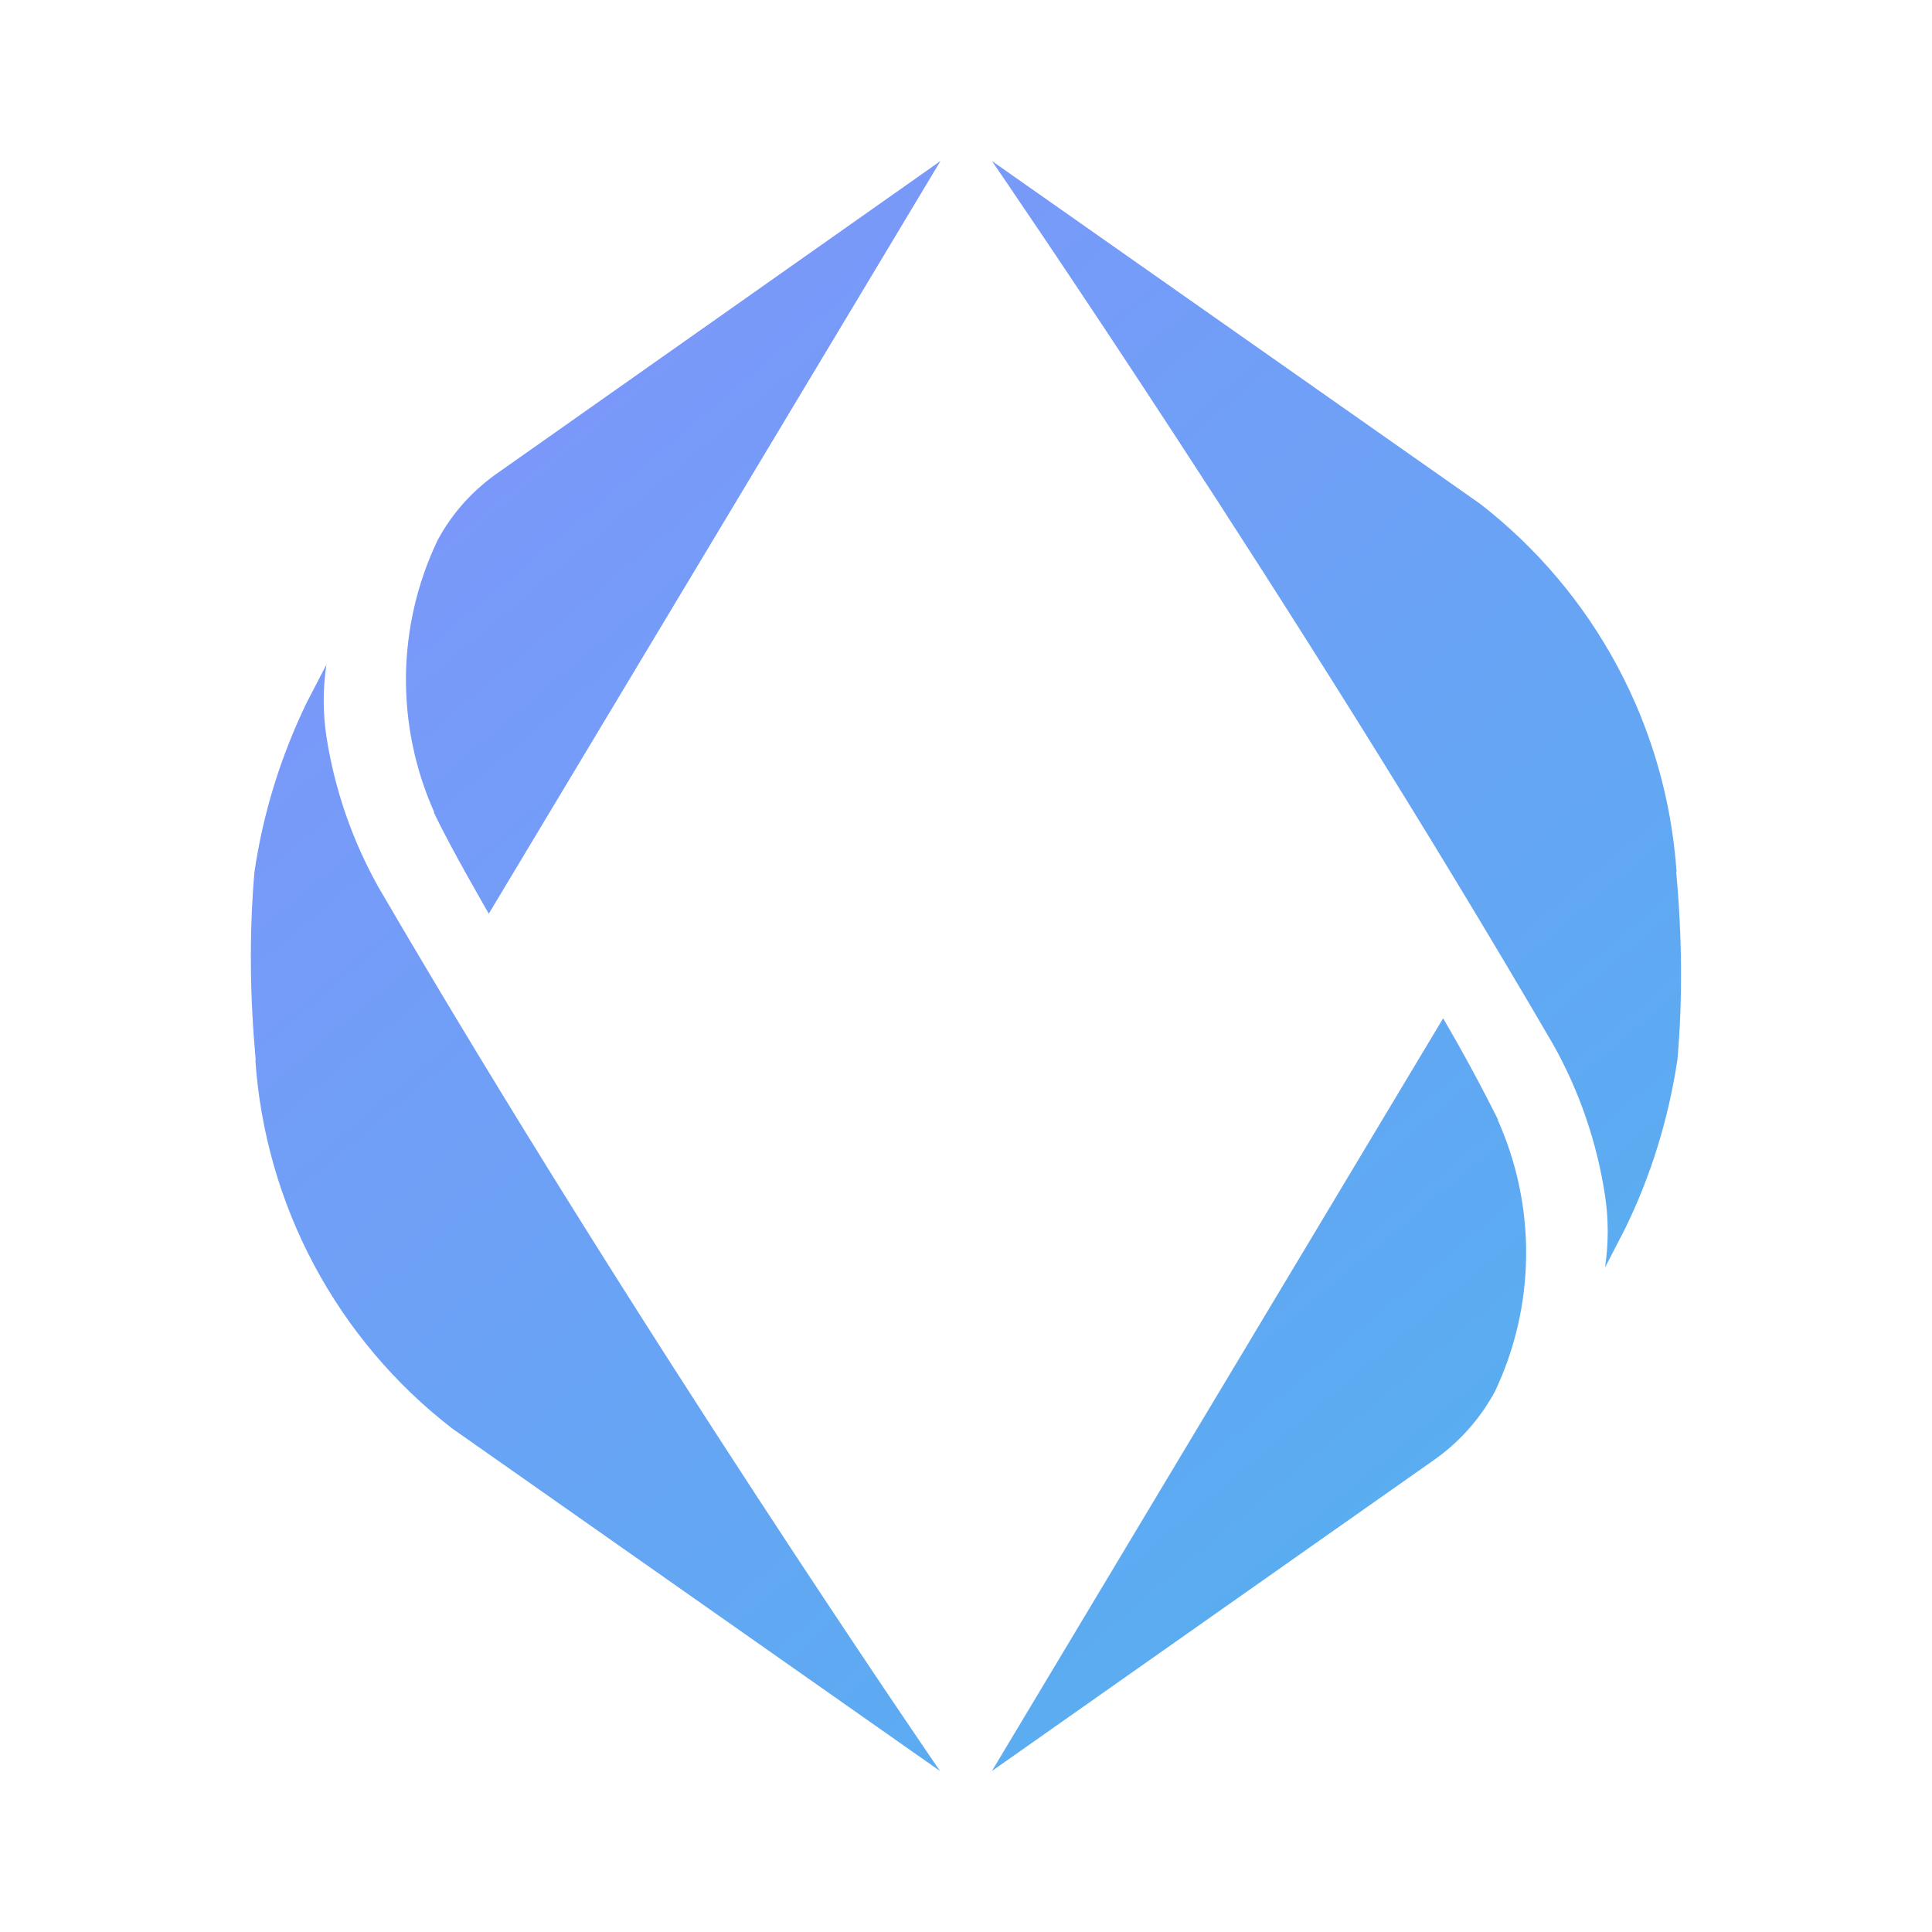 <svg width="24" height="24" viewBox="0 0 24 24" fill="none" xmlns="http://www.w3.org/2000/svg">
<path d="M5.388 10.089C5.588 10.517 6.072 11.35 6.072 11.35L11.683 2L6.21 5.856C5.883 6.078 5.616 6.372 5.433 6.717C5.183 7.243 5.05 7.816 5.043 8.399C5.037 8.981 5.156 9.557 5.394 10.089H5.388ZM3.172 13.167C3.233 14.059 3.482 14.928 3.903 15.717C4.325 16.506 4.908 17.197 5.616 17.744L11.677 22C11.677 22 7.894 16.5 4.699 11.017C4.375 10.438 4.157 9.806 4.055 9.15C4.01 8.854 4.01 8.552 4.055 8.256L3.81 8.728C3.488 9.394 3.266 10.106 3.16 10.839C3.094 11.617 3.105 12.394 3.177 13.172L3.172 13.167ZM18.61 13.911C18.396 13.483 18.169 13.063 17.927 12.65L12.322 22L17.794 18.15C18.116 17.928 18.383 17.633 18.572 17.283C18.82 16.757 18.953 16.183 18.958 15.601C18.964 15.019 18.843 14.442 18.605 13.911H18.61ZM20.827 10.833C20.766 9.941 20.517 9.072 20.095 8.283C19.674 7.494 19.09 6.803 18.383 6.256L12.322 2C12.322 2 16.105 7.5 19.299 12.983C19.622 13.561 19.838 14.194 19.938 14.85C19.983 15.144 19.983 15.45 19.938 15.745L20.183 15.272C20.511 14.605 20.727 13.895 20.838 13.161C20.905 12.383 20.894 11.605 20.822 10.828L20.827 10.833Z" fill="url(#paint0_linear_199_4396)"/>
<defs>
<linearGradient id="paint0_linear_199_4396" x1="6.765" y1="4.143" x2="20.518" y2="20.433" gradientUnits="userSpaceOnUse">
<stop stop-color="#7C97FA"/>
<stop offset="1" stop-color="#53B1EF"/>
</linearGradient>
</defs>
</svg>
